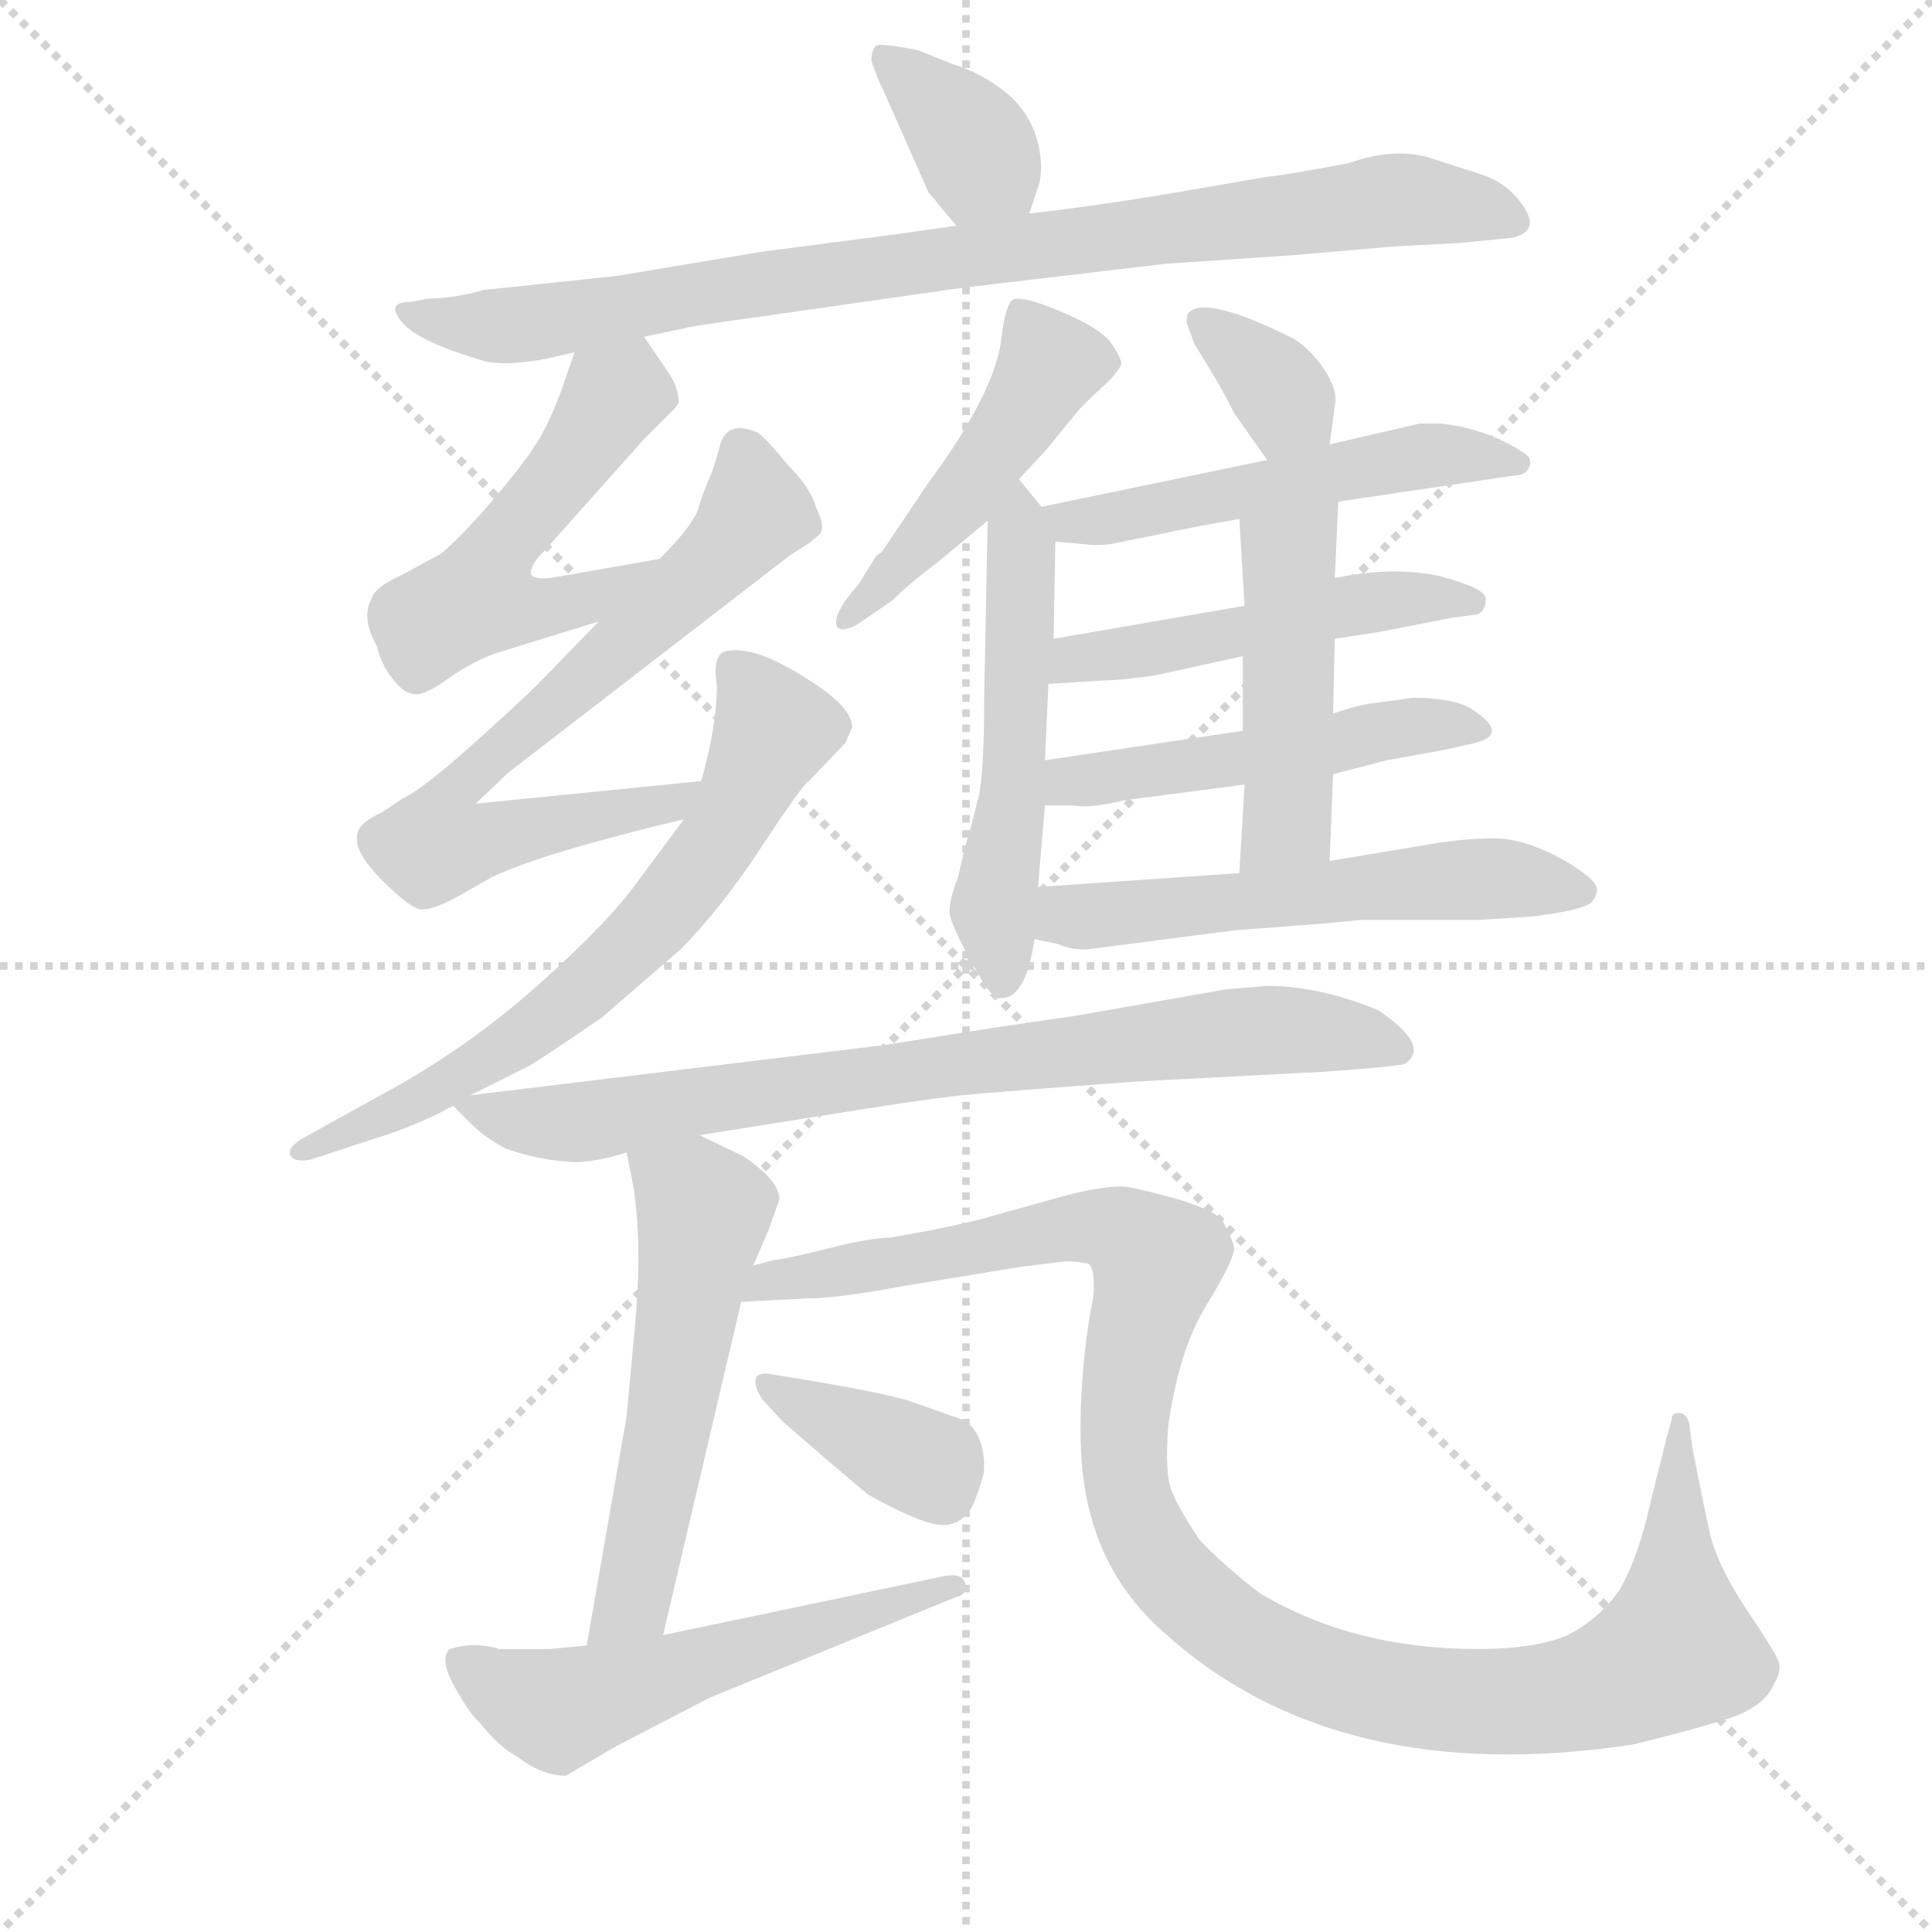 <svg version="1.1" viewBox="0 0 1024 1024" xmlns="http://www.w3.org/2000/svg">
  <g stroke="lightgray" stroke-dasharray="1,1" stroke-width="1" transform="scale(4, 4)">
    <line x1="0" y1="0" x2="256" y2="256"></line>
    <line x1="256" y1="0" x2="0" y2="256"></line>
    <line x1="128" y1="0" x2="128" y2="256"></line>
    <line x1="0" y1="128" x2="256" y2="128"></line>
  </g>
  <g transform="scale(0.92, -0.92) translate(60, -830)">
    <style type="text/css">
      
        @keyframes keyframes0 {
          from {
            stroke: blue;
            stroke-dashoffset: 369;
            stroke-width: 128;
          }
          55% {
            animation-timing-function: step-end;
            stroke: blue;
            stroke-dashoffset: 0;
            stroke-width: 128;
          }
          to {
            stroke: black;
            stroke-width: 1024;
          }
        }
        #make-me-a-hanzi-animation-0 {
          animation: keyframes0 0.55s both;
          animation-delay: 0s;
          animation-timing-function: linear;
        }
      
        @keyframes keyframes1 {
          from {
            stroke: blue;
            stroke-dashoffset: 892;
            stroke-width: 128;
          }
          74% {
            animation-timing-function: step-end;
            stroke: blue;
            stroke-dashoffset: 0;
            stroke-width: 128;
          }
          to {
            stroke: black;
            stroke-width: 1024;
          }
        }
        #make-me-a-hanzi-animation-1 {
          animation: keyframes1 0.976s both;
          animation-delay: 0.55s;
          animation-timing-function: linear;
        }
      
        @keyframes keyframes2 {
          from {
            stroke: blue;
            stroke-dashoffset: 520;
            stroke-width: 128;
          }
          63% {
            animation-timing-function: step-end;
            stroke: blue;
            stroke-dashoffset: 0;
            stroke-width: 128;
          }
          to {
            stroke: black;
            stroke-width: 1024;
          }
        }
        #make-me-a-hanzi-animation-2 {
          animation: keyframes2 0.673s both;
          animation-delay: 1.526s;
          animation-timing-function: linear;
        }
      
        @keyframes keyframes3 {
          from {
            stroke: blue;
            stroke-dashoffset: 716;
            stroke-width: 128;
          }
          70% {
            animation-timing-function: step-end;
            stroke: blue;
            stroke-dashoffset: 0;
            stroke-width: 128;
          }
          to {
            stroke: black;
            stroke-width: 1024;
          }
        }
        #make-me-a-hanzi-animation-3 {
          animation: keyframes3 0.833s both;
          animation-delay: 2.199s;
          animation-timing-function: linear;
        }
      
        @keyframes keyframes4 {
          from {
            stroke: blue;
            stroke-dashoffset: 676;
            stroke-width: 128;
          }
          69% {
            animation-timing-function: step-end;
            stroke: blue;
            stroke-dashoffset: 0;
            stroke-width: 128;
          }
          to {
            stroke: black;
            stroke-width: 1024;
          }
        }
        #make-me-a-hanzi-animation-4 {
          animation: keyframes4 0.8s both;
          animation-delay: 3.032s;
          animation-timing-function: linear;
        }
      
        @keyframes keyframes5 {
          from {
            stroke: blue;
            stroke-dashoffset: 480;
            stroke-width: 128;
          }
          61% {
            animation-timing-function: step-end;
            stroke: blue;
            stroke-dashoffset: 0;
            stroke-width: 128;
          }
          to {
            stroke: black;
            stroke-width: 1024;
          }
        }
        #make-me-a-hanzi-animation-5 {
          animation: keyframes5 0.641s both;
          animation-delay: 3.832s;
          animation-timing-function: linear;
        }
      
        @keyframes keyframes6 {
          from {
            stroke: blue;
            stroke-dashoffset: 537;
            stroke-width: 128;
          }
          64% {
            animation-timing-function: step-end;
            stroke: blue;
            stroke-dashoffset: 0;
            stroke-width: 128;
          }
          to {
            stroke: black;
            stroke-width: 1024;
          }
        }
        #make-me-a-hanzi-animation-6 {
          animation: keyframes6 0.687s both;
          animation-delay: 4.473s;
          animation-timing-function: linear;
        }
      
        @keyframes keyframes7 {
          from {
            stroke: blue;
            stroke-dashoffset: 350;
            stroke-width: 128;
          }
          53% {
            animation-timing-function: step-end;
            stroke: blue;
            stroke-dashoffset: 0;
            stroke-width: 128;
          }
          to {
            stroke: black;
            stroke-width: 1024;
          }
        }
        #make-me-a-hanzi-animation-7 {
          animation: keyframes7 0.535s both;
          animation-delay: 5.16s;
          animation-timing-function: linear;
        }
      
        @keyframes keyframes8 {
          from {
            stroke: blue;
            stroke-dashoffset: 528;
            stroke-width: 128;
          }
          63% {
            animation-timing-function: step-end;
            stroke: blue;
            stroke-dashoffset: 0;
            stroke-width: 128;
          }
          to {
            stroke: black;
            stroke-width: 1024;
          }
        }
        #make-me-a-hanzi-animation-8 {
          animation: keyframes8 0.68s both;
          animation-delay: 5.695s;
          animation-timing-function: linear;
        }
      
        @keyframes keyframes9 {
          from {
            stroke: blue;
            stroke-dashoffset: 502;
            stroke-width: 128;
          }
          62% {
            animation-timing-function: step-end;
            stroke: blue;
            stroke-dashoffset: 0;
            stroke-width: 128;
          }
          to {
            stroke: black;
            stroke-width: 1024;
          }
        }
        #make-me-a-hanzi-animation-9 {
          animation: keyframes9 0.659s both;
          animation-delay: 6.374s;
          animation-timing-function: linear;
        }
      
        @keyframes keyframes10 {
          from {
            stroke: blue;
            stroke-dashoffset: 505;
            stroke-width: 128;
          }
          62% {
            animation-timing-function: step-end;
            stroke: blue;
            stroke-dashoffset: 0;
            stroke-width: 128;
          }
          to {
            stroke: black;
            stroke-width: 1024;
          }
        }
        #make-me-a-hanzi-animation-10 {
          animation: keyframes10 0.661s both;
          animation-delay: 7.033s;
          animation-timing-function: linear;
        }
      
        @keyframes keyframes11 {
          from {
            stroke: blue;
            stroke-dashoffset: 472;
            stroke-width: 128;
          }
          61% {
            animation-timing-function: step-end;
            stroke: blue;
            stroke-dashoffset: 0;
            stroke-width: 128;
          }
          to {
            stroke: black;
            stroke-width: 1024;
          }
        }
        #make-me-a-hanzi-animation-11 {
          animation: keyframes11 0.634s both;
          animation-delay: 7.694s;
          animation-timing-function: linear;
        }
      
        @keyframes keyframes12 {
          from {
            stroke: blue;
            stroke-dashoffset: 566;
            stroke-width: 128;
          }
          65% {
            animation-timing-function: step-end;
            stroke: blue;
            stroke-dashoffset: 0;
            stroke-width: 128;
          }
          to {
            stroke: black;
            stroke-width: 1024;
          }
        }
        #make-me-a-hanzi-animation-12 {
          animation: keyframes12 0.711s both;
          animation-delay: 8.328s;
          animation-timing-function: linear;
        }
      
        @keyframes keyframes13 {
          from {
            stroke: blue;
            stroke-dashoffset: 797;
            stroke-width: 128;
          }
          72% {
            animation-timing-function: step-end;
            stroke: blue;
            stroke-dashoffset: 0;
            stroke-width: 128;
          }
          to {
            stroke: black;
            stroke-width: 1024;
          }
        }
        #make-me-a-hanzi-animation-13 {
          animation: keyframes13 0.899s both;
          animation-delay: 9.039s;
          animation-timing-function: linear;
        }
      
        @keyframes keyframes14 {
          from {
            stroke: blue;
            stroke-dashoffset: 558;
            stroke-width: 128;
          }
          64% {
            animation-timing-function: step-end;
            stroke: blue;
            stroke-dashoffset: 0;
            stroke-width: 128;
          }
          to {
            stroke: black;
            stroke-width: 1024;
          }
        }
        #make-me-a-hanzi-animation-14 {
          animation: keyframes14 0.704s both;
          animation-delay: 9.937s;
          animation-timing-function: linear;
        }
      
        @keyframes keyframes15 {
          from {
            stroke: blue;
            stroke-dashoffset: 1138;
            stroke-width: 128;
          }
          79% {
            animation-timing-function: step-end;
            stroke: blue;
            stroke-dashoffset: 0;
            stroke-width: 128;
          }
          to {
            stroke: black;
            stroke-width: 1024;
          }
        }
        #make-me-a-hanzi-animation-15 {
          animation: keyframes15 1.176s both;
          animation-delay: 10.641s;
          animation-timing-function: linear;
        }
      
        @keyframes keyframes16 {
          from {
            stroke: blue;
            stroke-dashoffset: 377;
            stroke-width: 128;
          }
          55% {
            animation-timing-function: step-end;
            stroke: blue;
            stroke-dashoffset: 0;
            stroke-width: 128;
          }
          to {
            stroke: black;
            stroke-width: 1024;
          }
        }
        #make-me-a-hanzi-animation-16 {
          animation: keyframes16 0.557s both;
          animation-delay: 11.817s;
          animation-timing-function: linear;
        }
      
        @keyframes keyframes17 {
          from {
            stroke: blue;
            stroke-dashoffset: 558;
            stroke-width: 128;
          }
          64% {
            animation-timing-function: step-end;
            stroke: blue;
            stroke-dashoffset: 0;
            stroke-width: 128;
          }
          to {
            stroke: black;
            stroke-width: 1024;
          }
        }
        #make-me-a-hanzi-animation-17 {
          animation: keyframes17 0.704s both;
          animation-delay: 12.374s;
          animation-timing-function: linear;
        }
      
    </style>
    
      <path d="M 533 707 L 538 722 Q 542 734 537 751 Q 532 767 518 778 Q 503 789 489 793 L 469 801 Q 445 806 444 803 Q 442 800 442 795 Q 447 781 448 780 L 475 719 Q 478 716 480 713 L 491 700 C 510 677 524 679 533 707 Z" fill="lightgray"></path>
    
      <path d="M 311 636 L 335 641 Q 337 642 374 647 L 493 664 L 611 678 L 685 683 L 743 688 L 781 690 L 811 693 Q 830 697 814 716 Q 806 725 795 729 L 767 738 Q 745 746 717 736 Q 680 729 669 728 L 617 719 Q 569 711 533 707 L 491 700 L 456 695 L 379 685 L 295 671 L 219 663 Q 201 658 187 658 L 176 656 Q 162 656 171.5 644.5 Q 181 633 219 622 Q 230 619 253 623 L 271 627 L 311 636 Z" fill="lightgray"></path>
    
      <path d="M 320 508 L 257 497 Q 248 496 246 499 Q 245 504 253 512 L 311 577 L 329 595 L 331 598 Q 331 606 326 614 L 311 636 C 294 661 281 655 271 627 L 263 604 Q 255 583 248 573 Q 241 562 224 542 Q 206 521 194 511 L 172 499 Q 156 492 154 485 Q 148 474 157 458 Q 160 446 167 438 Q 173 430 180 430 Q 186 430 201 441 Q 216 451 230 455 L 285 472 C 314 481 350 513 320 508 Z" fill="lightgray"></path>
    
      <path d="M 344 380 L 214 367 L 233 385 L 395 510 L 406 517 L 412 522 Q 416 526 410 538 Q 407 549 394 562 Q 381 578 376 581 Q 359 588 355 574 Q 351 559 348 553 Q 345 546 342 536 Q 338 526 320 508 L 285 472 L 250 436 Q 239 425 211 400 Q 183 375 172 370 L 160 362 Q 147 356 146 350 Q 143 340 160 323 Q 177 306 183 306 Q 189 306 201 312 L 224 325 Q 254 339 334 358 C 363 365 374 383 344 380 Z" fill="lightgray"></path>
    
      <path d="M 211 199 L 245 216 Q 255 222 287 244 L 332 283 Q 355 306 379 342.5 Q 403 379 406 380 L 427 402 L 431 411 Q 431 422 408 437 Q 385 452 371.5 454.5 Q 358 457 354.5 452.5 Q 351 448 353 435 Q 353 412 344 380 L 334 358 L 308 323 Q 291 299 250 262.5 Q 209 226 161 200 L 114 174 Q 106 169 107 165 Q 109 160 119 162 L 168 178 Q 189 186 201 193 L 211 199 Z" fill="lightgray"></path>
    
      <path d="M 527 554 L 542 570 L 560 592 Q 565 598 574 606 Q 583 614 586 620 Q 586 624 580 632.5 Q 574 641 550 651 Q 526 661 522.5 656.5 Q 519 652 517 636 Q 514 605 475 552 L 448 512 L 445 510 L 435 494 L 427 484 Q 419 472 423 468 Q 427 466 435 471 L 454 484 Q 464 494 480 506 L 509 530 L 527 554 Z" fill="lightgray"></path>
    
      <path d="M 540 538 L 527 554 C 510 575 510 560 509 530 L 507 429 Q 507 380 503 368 L 499 352 Q 498 351 492 325 Q 487 312 487 305 Q 487 297 507 263 Q 513 254 517 255 Q 531 255 536 289 L 538 319 L 542 366 L 542 392 L 544 436 L 547 462 L 548 518 C 548 528 548 528 540 538 Z" fill="lightgray"></path>
    
      <path d="M 706 574 L 709 596 Q 711 605 703 617 Q 695 629 685 635 Q 635 660 625 650 Q 623 648 624 643 L 628 632 L 639 614 Q 645 604 651 592 L 670 565 C 687 540 702 544 706 574 Z" fill="lightgray"></path>
    
      <path d="M 711 541 L 812 556 Q 819 556 821 561 Q 823 566 818 569 Q 797 583 770 586 L 758 586 L 706 574 L 670 565 L 540 538 C 511 532 518 521 548 518 L 570 516 Q 579 516 582 517 L 607 522 Q 625 526 654 531 L 711 541 Z" fill="lightgray"></path>
    
      <path d="M 709 462 L 735 466 L 776 474 L 791 476 Q 796 478 796 485 Q 796 491 770 498 Q 743 504 709 497 L 657 481 L 547 462 C 517 457 514 434 544 436 L 576 438 Q 585 438 606 441 L 656 452 L 709 462 Z" fill="lightgray"></path>
    
      <path d="M 708 384 L 739 392 L 772 398 L 790 402 Q 809 407 790 420 Q 780 428 754 428 L 732 425 Q 723 424 708 419 L 656 409 L 542 392 C 512 388 512 366 542 366 L 559 366 Q 567 364 588 369 L 657 378 L 708 384 Z" fill="lightgray"></path>
    
      <path d="M 706 334 L 708 384 L 708 419 L 709 462 L 709 497 L 711 541 C 712 571 652 561 654 531 L 657 481 L 656 452 L 656 409 L 657 378 L 654 327 C 652 297 705 304 706 334 Z" fill="lightgray"></path>
    
      <path d="M 566 283 L 651 294 L 703 298 L 724 300 L 792 300 L 823 302 Q 846 305 853 308 Q 859 310 860 317 Q 861 323 840 335 Q 818 347 801 347 Q 784 347 766 344 L 706 334 L 654 327 L 538 319 C 508 317 507 295 536 289 L 550 286 Q 556 283 566 283 Z" fill="lightgray"></path>
    
      <path d="M 343 176 L 412 187 Q 474 197 494 199 Q 514 201 596 207 L 692 212 Q 697 212 722 214 Q 746 216 749 217 Q 765 227 734 248 Q 700 262 670 262 L 646 260 L 561 245 L 513 238 L 450 228 L 211 199 C 197 197 197 197 201 193 L 211 183 Q 220 174 232 168 Q 250 162 265 161 Q 279 159 301 166 L 343 176 Z" fill="lightgray"></path>
    
      <path d="M 301 166 L 305 146 Q 310 112 306 68 L 301 14 L 278 -118 C 273 -148 315 -141 322 -112 L 367 80 L 374 101 L 383 122 L 389 139 Q 389 150 368 164 L 343 176 C 316 189 295 195 301 166 Z" fill="lightgray"></path>
    
      <path d="M 367 80 L 406 82 Q 422 82 460 89 L 527 100 L 551 103 Q 557 104 567 102 Q 571 99 570 84 L 567 67 Q 561 25 563 -10 Q 567 -72 610 -110 Q 710 -201 881 -175 Q 914 -167 936 -160 Q 957 -153 962 -140 Q 966 -134 965 -128 Q 963 -122 946 -97 Q 929 -71 925 -53 Q 921 -35 915 -4 L 913 11 Q 911 16 907 16 Q 903 16 903 12 L 900 1 L 891 -35 Q 884 -67 873 -86 Q 861 -103 843 -112 Q 825 -120 791 -120 Q 720 -120 666 -88 Q 644 -71 631 -57 Q 619 -39 615 -29 Q 611 -19 613 8 Q 619 52 635 78 Q 651 104 651 111 Q 650 117 644 127 Q 637 136 591 146 Q 580 148 553 141 L 510 129 Q 493 124 453 117 Q 442 117 418 111 Q 394 105 386 104 L 374 101 C 345 95 337 78 367 80 Z" fill="lightgray"></path>
    
      <path d="M 391 11 Q 415 -10 440 -31 Q 474 -50 485.5 -48.5 Q 497 -47 502 -33.5 Q 507 -20 507 -16 Q 507 10 489 14 Q 481 17 465 22.5 Q 449 28 386 38 Q 377 40 375.5 36 Q 374 32 379 24 L 391 11 Z" fill="lightgray"></path>
    
      <path d="M 278 -118 L 257 -120 L 227 -120 Q 226 -119 217.5 -118 Q 209 -117 199 -120 Q 193 -126 202 -142 Q 211 -158 216 -162 Q 228 -177 238 -182 Q 252 -193 266 -193 L 295 -176 L 349 -148 L 491 -90 Q 497 -89 496 -82.5 Q 495 -76 484 -78 L 322 -112 L 278 -118 Z" fill="lightgray"></path>
    
    
      <clipPath id="make-me-a-hanzi-clip-0">
        <path d="M 533 707 L 538 722 Q 542 734 537 751 Q 532 767 518 778 Q 503 789 489 793 L 469 801 Q 445 806 444 803 Q 442 800 442 795 Q 447 781 448 780 L 475 719 Q 478 716 480 713 L 491 700 C 510 677 524 679 533 707 Z"></path>
      </clipPath>
      <path clip-path="url(#make-me-a-hanzi-clip-0)" d="M 448 798 L 501 746 L 505 737 L 496 710" fill="none" id="make-me-a-hanzi-animation-0" stroke-dasharray="241 482" stroke-linecap="round"></path>
    
      <clipPath id="make-me-a-hanzi-clip-1">
        <path d="M 311 636 L 335 641 Q 337 642 374 647 L 493 664 L 611 678 L 685 683 L 743 688 L 781 690 L 811 693 Q 830 697 814 716 Q 806 725 795 729 L 767 738 Q 745 746 717 736 Q 680 729 669 728 L 617 719 Q 569 711 533 707 L 491 700 L 456 695 L 379 685 L 295 671 L 219 663 Q 201 658 187 658 L 176 656 Q 162 656 171.5 644.5 Q 181 633 219 622 Q 230 619 253 623 L 271 627 L 311 636 Z"></path>
      </clipPath>
      <path clip-path="url(#make-me-a-hanzi-clip-1)" d="M 180 648 L 233 642 L 404 671 L 740 715 L 810 705" fill="none" id="make-me-a-hanzi-animation-1" stroke-dasharray="764 1528" stroke-linecap="round"></path>
    
      <clipPath id="make-me-a-hanzi-clip-2">
        <path d="M 320 508 L 257 497 Q 248 496 246 499 Q 245 504 253 512 L 311 577 L 329 595 L 331 598 Q 331 606 326 614 L 311 636 C 294 661 281 655 271 627 L 263 604 Q 255 583 248 573 Q 241 562 224 542 Q 206 521 194 511 L 172 499 Q 156 492 154 485 Q 148 474 157 458 Q 160 446 167 438 Q 173 430 180 430 Q 186 430 201 441 Q 216 451 230 455 L 285 472 C 314 481 350 513 320 508 Z"></path>
      </clipPath>
      <path clip-path="url(#make-me-a-hanzi-clip-2)" d="M 323 601 L 301 605 L 292 600 L 233 522 L 215 485 L 260 480 L 304 498" fill="none" id="make-me-a-hanzi-animation-2" stroke-dasharray="392 784" stroke-linecap="round"></path>
    
      <clipPath id="make-me-a-hanzi-clip-3">
        <path d="M 344 380 L 214 367 L 233 385 L 395 510 L 406 517 L 412 522 Q 416 526 410 538 Q 407 549 394 562 Q 381 578 376 581 Q 359 588 355 574 Q 351 559 348 553 Q 345 546 342 536 Q 338 526 320 508 L 285 472 L 250 436 Q 239 425 211 400 Q 183 375 172 370 L 160 362 Q 147 356 146 350 Q 143 340 160 323 Q 177 306 183 306 Q 189 306 201 312 L 224 325 Q 254 339 334 358 C 363 365 374 383 344 380 Z"></path>
      </clipPath>
      <path clip-path="url(#make-me-a-hanzi-clip-3)" d="M 368 571 L 376 536 L 371 528 L 201 374 L 191 343 L 328 367 L 337 377" fill="none" id="make-me-a-hanzi-animation-3" stroke-dasharray="588 1176" stroke-linecap="round"></path>
    
      <clipPath id="make-me-a-hanzi-clip-4">
        <path d="M 211 199 L 245 216 Q 255 222 287 244 L 332 283 Q 355 306 379 342.5 Q 403 379 406 380 L 427 402 L 431 411 Q 431 422 408 437 Q 385 452 371.5 454.5 Q 358 457 354.5 452.5 Q 351 448 353 435 Q 353 412 344 380 L 334 358 L 308 323 Q 291 299 250 262.5 Q 209 226 161 200 L 114 174 Q 106 169 107 165 Q 109 160 119 162 L 168 178 Q 189 186 201 193 L 211 199 Z"></path>
      </clipPath>
      <path clip-path="url(#make-me-a-hanzi-clip-4)" d="M 361 447 L 386 409 L 356 348 L 321 303 L 280 263 L 222 220 L 114 167" fill="none" id="make-me-a-hanzi-animation-4" stroke-dasharray="548 1096" stroke-linecap="round"></path>
    
      <clipPath id="make-me-a-hanzi-clip-5">
        <path d="M 527 554 L 542 570 L 560 592 Q 565 598 574 606 Q 583 614 586 620 Q 586 624 580 632.5 Q 574 641 550 651 Q 526 661 522.5 656.5 Q 519 652 517 636 Q 514 605 475 552 L 448 512 L 445 510 L 435 494 L 427 484 Q 419 472 423 468 Q 427 466 435 471 L 454 484 Q 464 494 480 506 L 509 530 L 527 554 Z"></path>
      </clipPath>
      <path clip-path="url(#make-me-a-hanzi-clip-5)" d="M 528 650 L 545 621 L 536 603 L 492 541 L 428 472" fill="none" id="make-me-a-hanzi-animation-5" stroke-dasharray="352 704" stroke-linecap="round"></path>
    
      <clipPath id="make-me-a-hanzi-clip-6">
        <path d="M 540 538 L 527 554 C 510 575 510 560 509 530 L 507 429 Q 507 380 503 368 L 499 352 Q 498 351 492 325 Q 487 312 487 305 Q 487 297 507 263 Q 513 254 517 255 Q 531 255 536 289 L 538 319 L 542 366 L 542 392 L 544 436 L 547 462 L 548 518 C 548 528 548 528 540 538 Z"></path>
      </clipPath>
      <path clip-path="url(#make-me-a-hanzi-clip-6)" d="M 525 546 L 524 373 L 512 306 L 517 266" fill="none" id="make-me-a-hanzi-animation-6" stroke-dasharray="409 818" stroke-linecap="round"></path>
    
      <clipPath id="make-me-a-hanzi-clip-7">
        <path d="M 706 574 L 709 596 Q 711 605 703 617 Q 695 629 685 635 Q 635 660 625 650 Q 623 648 624 643 L 628 632 L 639 614 Q 645 604 651 592 L 670 565 C 687 540 702 544 706 574 Z"></path>
      </clipPath>
      <path clip-path="url(#make-me-a-hanzi-clip-7)" d="M 631 646 L 681 599 L 674 575" fill="none" id="make-me-a-hanzi-animation-7" stroke-dasharray="222 444" stroke-linecap="round"></path>
    
      <clipPath id="make-me-a-hanzi-clip-8">
        <path d="M 711 541 L 812 556 Q 819 556 821 561 Q 823 566 818 569 Q 797 583 770 586 L 758 586 L 706 574 L 670 565 L 540 538 C 511 532 518 521 548 518 L 570 516 Q 579 516 582 517 L 607 522 Q 625 526 654 531 L 711 541 Z"></path>
      </clipPath>
      <path clip-path="url(#make-me-a-hanzi-clip-8)" d="M 548 535 L 556 529 L 575 530 L 764 568 L 814 563" fill="none" id="make-me-a-hanzi-animation-8" stroke-dasharray="400 800" stroke-linecap="round"></path>
    
      <clipPath id="make-me-a-hanzi-clip-9">
        <path d="M 709 462 L 735 466 L 776 474 L 791 476 Q 796 478 796 485 Q 796 491 770 498 Q 743 504 709 497 L 657 481 L 547 462 C 517 457 514 434 544 436 L 576 438 Q 585 438 606 441 L 656 452 L 709 462 Z"></path>
      </clipPath>
      <path clip-path="url(#make-me-a-hanzi-clip-9)" d="M 549 442 L 559 450 L 660 466 L 707 480 L 777 487 L 788 483" fill="none" id="make-me-a-hanzi-animation-9" stroke-dasharray="374 748" stroke-linecap="round"></path>
    
      <clipPath id="make-me-a-hanzi-clip-10">
        <path d="M 708 384 L 739 392 L 772 398 L 790 402 Q 809 407 790 420 Q 780 428 754 428 L 732 425 Q 723 424 708 419 L 656 409 L 542 392 C 512 388 512 366 542 366 L 559 366 Q 567 364 588 369 L 657 378 L 708 384 Z"></path>
      </clipPath>
      <path clip-path="url(#make-me-a-hanzi-clip-10)" d="M 546 373 L 565 381 L 761 413 L 791 411" fill="none" id="make-me-a-hanzi-animation-10" stroke-dasharray="377 754" stroke-linecap="round"></path>
    
      <clipPath id="make-me-a-hanzi-clip-11">
        <path d="M 706 334 L 708 384 L 708 419 L 709 462 L 709 497 L 711 541 C 712 571 652 561 654 531 L 657 481 L 656 452 L 656 409 L 657 378 L 654 327 C 652 297 705 304 706 334 Z"></path>
      </clipPath>
      <path clip-path="url(#make-me-a-hanzi-clip-11)" d="M 705 534 L 682 501 L 681 356 L 660 333" fill="none" id="make-me-a-hanzi-animation-11" stroke-dasharray="344 688" stroke-linecap="round"></path>
    
      <clipPath id="make-me-a-hanzi-clip-12">
        <path d="M 566 283 L 651 294 L 703 298 L 724 300 L 792 300 L 823 302 Q 846 305 853 308 Q 859 310 860 317 Q 861 323 840 335 Q 818 347 801 347 Q 784 347 766 344 L 706 334 L 654 327 L 538 319 C 508 317 507 295 536 289 L 550 286 Q 556 283 566 283 Z"></path>
      </clipPath>
      <path clip-path="url(#make-me-a-hanzi-clip-12)" d="M 545 296 L 554 303 L 762 322 L 804 324 L 851 316" fill="none" id="make-me-a-hanzi-animation-12" stroke-dasharray="438 876" stroke-linecap="round"></path>
    
      <clipPath id="make-me-a-hanzi-clip-13">
        <path d="M 343 176 L 412 187 Q 474 197 494 199 Q 514 201 596 207 L 692 212 Q 697 212 722 214 Q 746 216 749 217 Q 765 227 734 248 Q 700 262 670 262 L 646 260 L 561 245 L 513 238 L 450 228 L 211 199 C 197 197 197 197 201 193 L 211 183 Q 220 174 232 168 Q 250 162 265 161 Q 279 159 301 166 L 343 176 Z"></path>
      </clipPath>
      <path clip-path="url(#make-me-a-hanzi-clip-13)" d="M 209 191 L 270 183 L 492 218 L 675 237 L 721 234 L 744 226" fill="none" id="make-me-a-hanzi-animation-13" stroke-dasharray="669 1338" stroke-linecap="round"></path>
    
      <clipPath id="make-me-a-hanzi-clip-14">
        <path d="M 301 166 L 305 146 Q 310 112 306 68 L 301 14 L 278 -118 C 273 -148 315 -141 322 -112 L 367 80 L 374 101 L 383 122 L 389 139 Q 389 150 368 164 L 343 176 C 316 189 295 195 301 166 Z"></path>
      </clipPath>
      <path clip-path="url(#make-me-a-hanzi-clip-14)" d="M 309 162 L 339 141 L 344 120 L 304 -93 L 285 -112" fill="none" id="make-me-a-hanzi-animation-14" stroke-dasharray="430 860" stroke-linecap="round"></path>
    
      <clipPath id="make-me-a-hanzi-clip-15">
        <path d="M 367 80 L 406 82 Q 422 82 460 89 L 527 100 L 551 103 Q 557 104 567 102 Q 571 99 570 84 L 567 67 Q 561 25 563 -10 Q 567 -72 610 -110 Q 710 -201 881 -175 Q 914 -167 936 -160 Q 957 -153 962 -140 Q 966 -134 965 -128 Q 963 -122 946 -97 Q 929 -71 925 -53 Q 921 -35 915 -4 L 913 11 Q 911 16 907 16 Q 903 16 903 12 L 900 1 L 891 -35 Q 884 -67 873 -86 Q 861 -103 843 -112 Q 825 -120 791 -120 Q 720 -120 666 -88 Q 644 -71 631 -57 Q 619 -39 615 -29 Q 611 -19 613 8 Q 619 52 635 78 Q 651 104 651 111 Q 650 117 644 127 Q 637 136 591 146 Q 580 148 553 141 L 510 129 Q 493 124 453 117 Q 442 117 418 111 Q 394 105 386 104 L 374 101 C 345 95 337 78 367 80 Z"></path>
      </clipPath>
      <path clip-path="url(#make-me-a-hanzi-clip-15)" d="M 373 84 L 386 92 L 554 122 L 579 123 L 594 116 L 607 103 L 587 11 L 590 -30 L 599 -55 L 613 -77 L 654 -112 L 702 -135 L 755 -148 L 834 -148 L 880 -135 L 905 -120 L 908 11" fill="none" id="make-me-a-hanzi-animation-15" stroke-dasharray="1010 2020" stroke-linecap="round"></path>
    
      <clipPath id="make-me-a-hanzi-clip-16">
        <path d="M 391 11 Q 415 -10 440 -31 Q 474 -50 485.5 -48.5 Q 497 -47 502 -33.5 Q 507 -20 507 -16 Q 507 10 489 14 Q 481 17 465 22.5 Q 449 28 386 38 Q 377 40 375.5 36 Q 374 32 379 24 L 391 11 Z"></path>
      </clipPath>
      <path clip-path="url(#make-me-a-hanzi-clip-16)" d="M 382 31 L 475 -14 L 483 -30" fill="none" id="make-me-a-hanzi-animation-16" stroke-dasharray="249 498" stroke-linecap="round"></path>
    
      <clipPath id="make-me-a-hanzi-clip-17">
        <path d="M 278 -118 L 257 -120 L 227 -120 Q 226 -119 217.5 -118 Q 209 -117 199 -120 Q 193 -126 202 -142 Q 211 -158 216 -162 Q 228 -177 238 -182 Q 252 -193 266 -193 L 295 -176 L 349 -148 L 491 -90 Q 497 -89 496 -82.5 Q 495 -76 484 -78 L 322 -112 L 278 -118 Z"></path>
      </clipPath>
      <path clip-path="url(#make-me-a-hanzi-clip-17)" d="M 205 -126 L 261 -155 L 489 -83" fill="none" id="make-me-a-hanzi-animation-17" stroke-dasharray="430 860" stroke-linecap="round"></path>
    
  </g>
</svg>